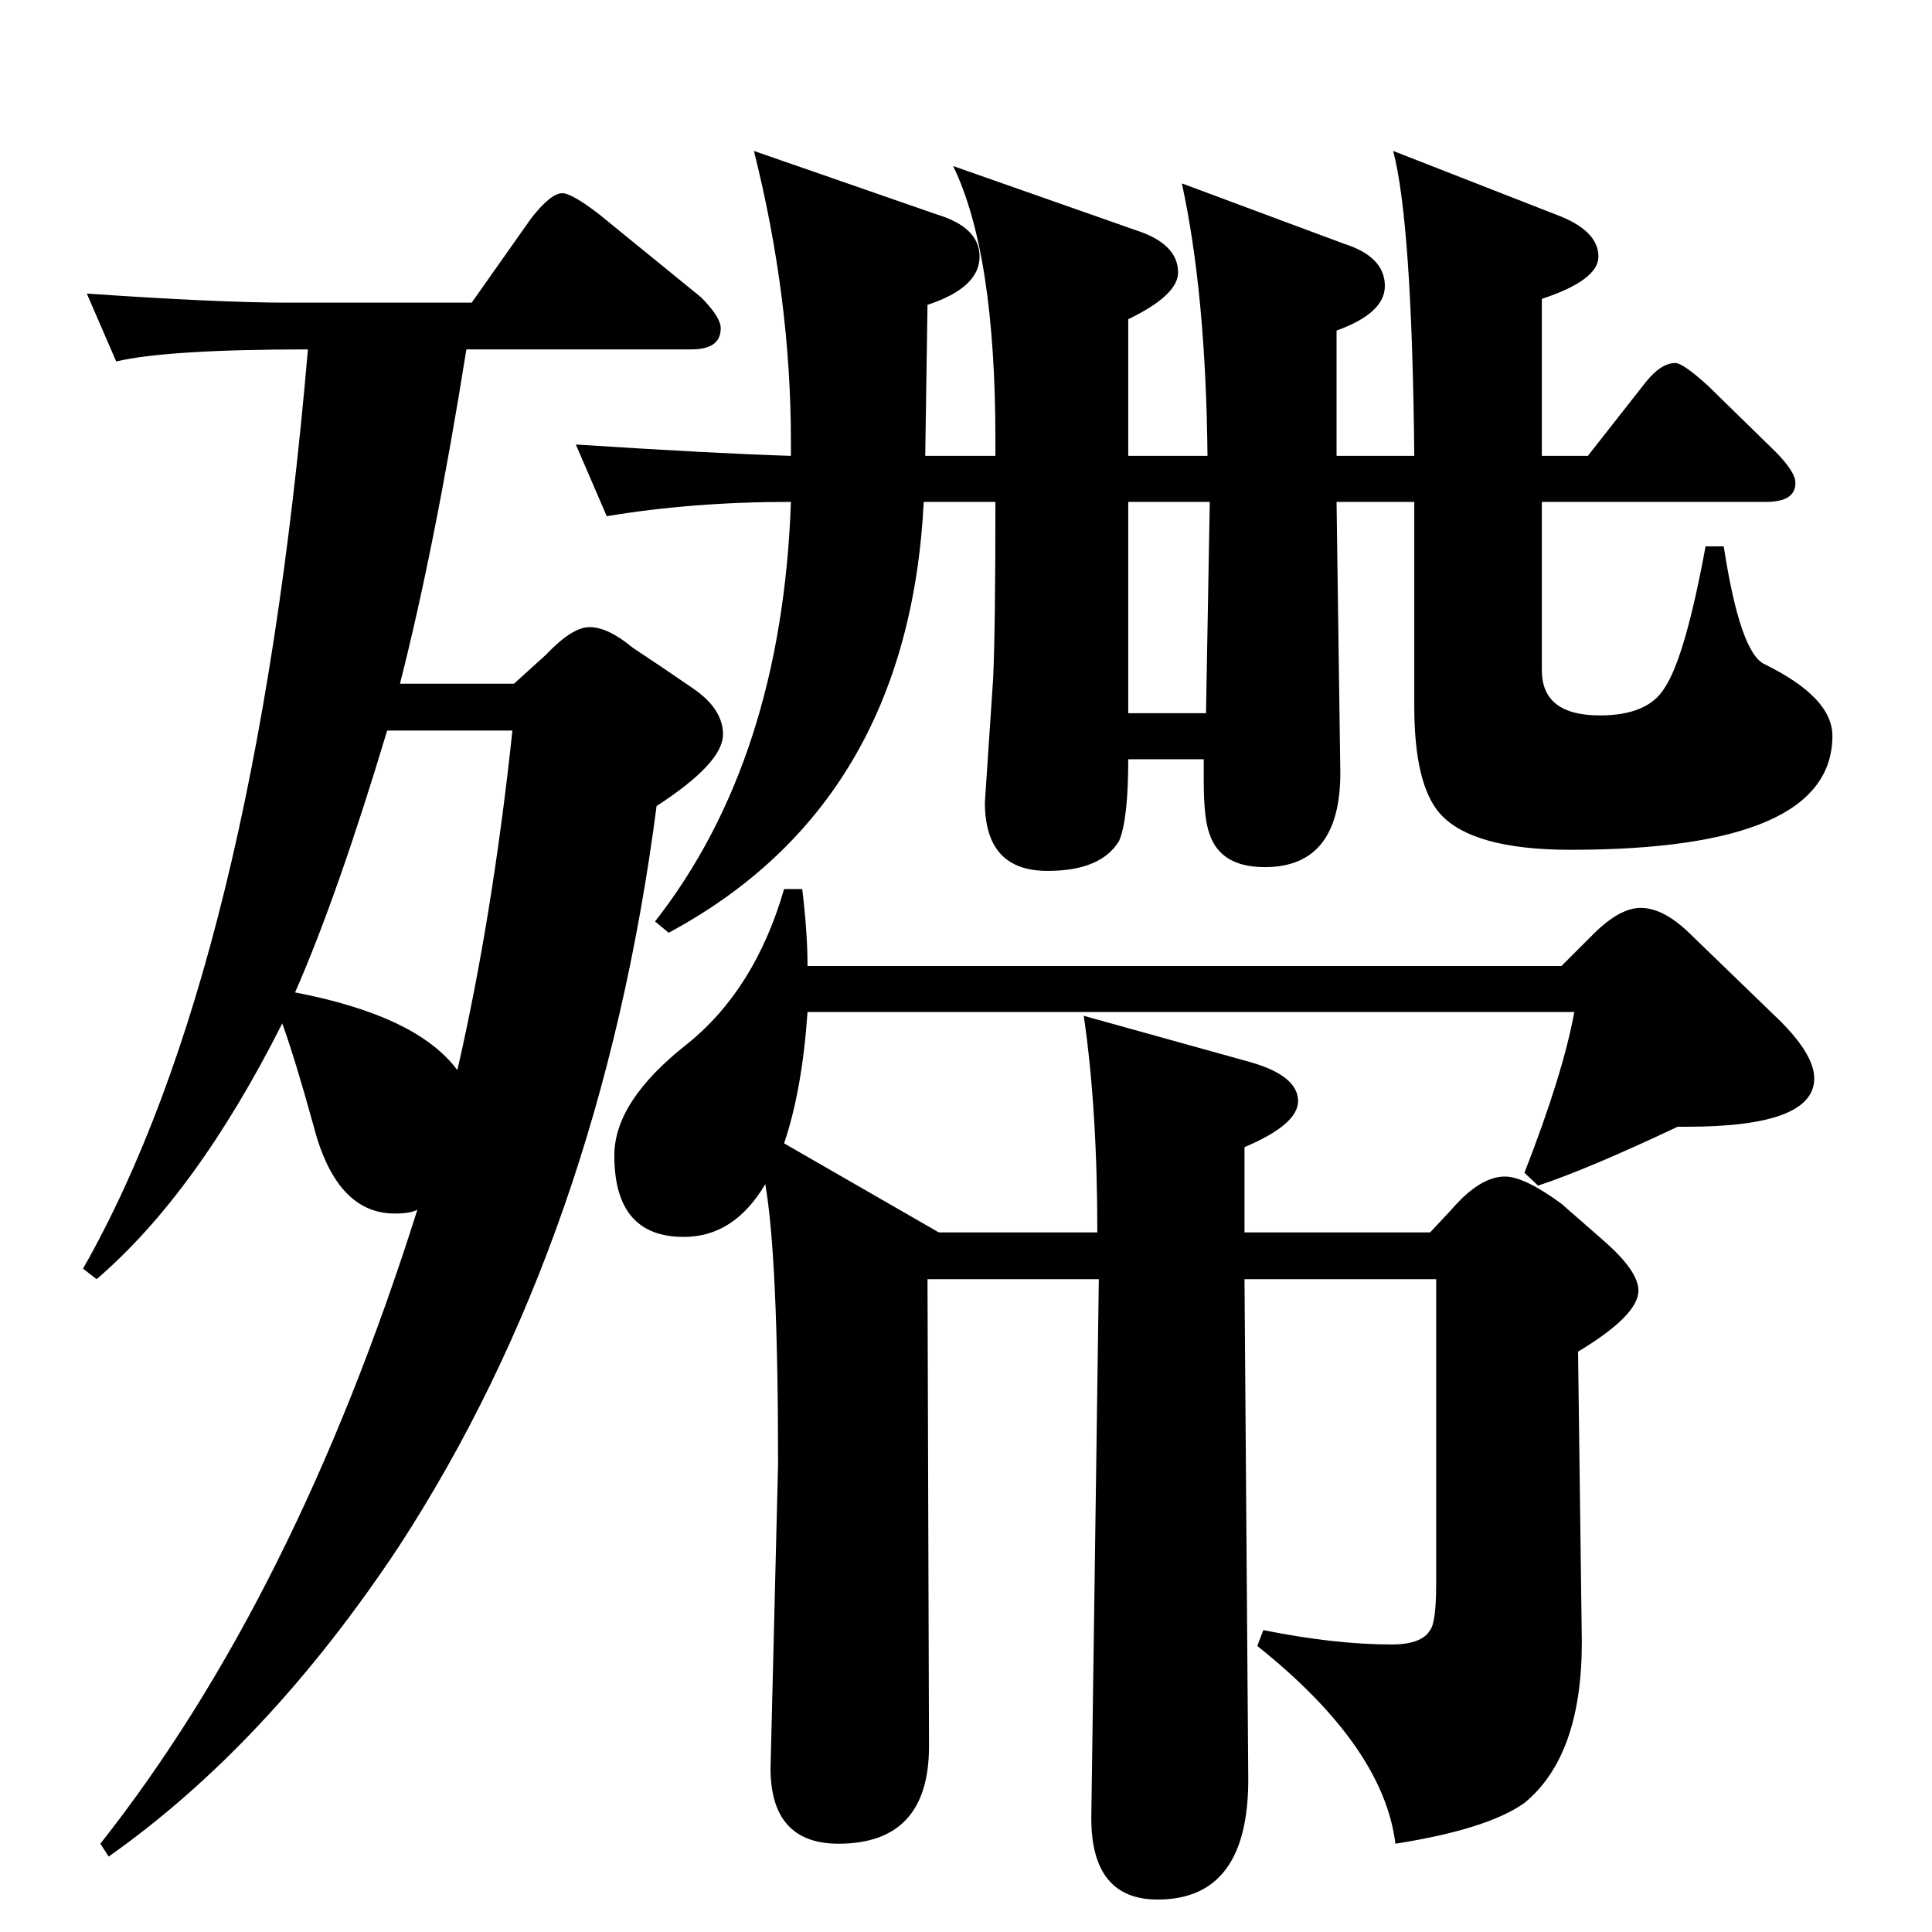 <?xml version="1.0" encoding="UTF-8"?>
<svg xmlns="http://www.w3.org/2000/svg" xmlns:xlink="http://www.w3.org/1999/xlink" width="40pt" height="40pt" viewBox="0 0 40 40" version="1.1">
<defs>
<g>
<symbol overflow="visible" id="glyph0-0">
<path style="stroke:none;" d="M 18.531 0 L 18.531 -26.859 L 1 -26.859 L 1 0 L 18.531 0 Z M 9.766 -13.594 L 1.641 -26.141 L 17.797 -26.141 L 9.766 -13.594 Z M 17.906 -1.016 L 9.906 -13.375 L 17.906 -25.906 L 17.906 -1.016 Z M 1.625 -0.859 L 1.625 -25.75 L 9.625 -13.375 L 1.625 -0.859 Z M 17.781 -0.781 L 1.859 -0.781 L 9.766 -13.172 L 17.781 -0.781 Z M 17.781 -0.781 "/>
</symbol>
<symbol overflow="visible" id="glyph0-1">
<path style="stroke:none;" d="M 13.844 -16.688 L 13.562 -16.922 C 15.312 -19.16 16.25 -22.055 16.375 -25.609 C 15 -25.609 13.727 -25.508 12.562 -25.312 L 11.922 -26.797 C 13.848 -26.672 15.332 -26.594 16.375 -26.562 L 16.375 -26.859 C 16.375 -28.848 16.117 -30.852 15.609 -32.875 L 19.391 -31.562 C 19.984 -31.383 20.281 -31.094 20.281 -30.688 C 20.281 -30.258 19.922 -29.926 19.203 -29.688 L 19.156 -26.562 L 20.609 -26.562 L 20.609 -26.891 C 20.609 -29.473 20.316 -31.363 19.734 -32.562 L 23.516 -31.234 C 24.098 -31.047 24.391 -30.754 24.391 -30.359 C 24.391 -30.047 24.047 -29.723 23.359 -29.391 L 23.359 -26.562 L 25 -26.562 C 24.977 -28.801 24.801 -30.68 24.469 -32.203 L 27.828 -30.953 C 28.391 -30.773 28.672 -30.484 28.672 -30.078 C 28.672 -29.703 28.336 -29.395 27.672 -29.156 L 27.672 -26.562 L 29.281 -26.562 C 29.25 -29.789 29.102 -31.895 28.844 -32.875 L 32.203 -31.562 C 32.797 -31.344 33.094 -31.051 33.094 -30.688 C 33.094 -30.363 32.703 -30.07 31.922 -29.812 L 31.922 -26.562 L 32.875 -26.562 L 34.078 -28.094 C 34.285 -28.352 34.488 -28.484 34.688 -28.484 C 34.789 -28.484 35.016 -28.328 35.359 -28.016 L 36.766 -26.641 C 37.035 -26.367 37.172 -26.156 37.172 -26 C 37.172 -25.738 36.969 -25.609 36.562 -25.609 L 31.922 -25.609 L 31.922 -22.125 C 31.922 -21.5 32.32 -21.188 33.125 -21.188 C 33.789 -21.188 34.238 -21.379 34.469 -21.766 C 34.75 -22.191 35.031 -23.164 35.312 -24.688 L 35.688 -24.688 C 35.914 -23.219 36.195 -22.406 36.531 -22.25 C 37.469 -21.789 37.938 -21.297 37.938 -20.766 C 37.938 -19.191 36.129 -18.406 32.516 -18.406 C 31.16 -18.406 30.258 -18.656 29.812 -19.156 C 29.457 -19.562 29.281 -20.301 29.281 -21.375 L 29.281 -25.609 L 27.672 -25.609 L 27.75 -20 C 27.75 -18.695 27.227 -18.047 26.188 -18.047 C 25.582 -18.047 25.203 -18.27 25.047 -18.719 C 24.961 -18.938 24.922 -19.312 24.922 -19.844 L 24.922 -20.281 L 23.359 -20.281 C 23.359 -19.457 23.297 -18.895 23.172 -18.594 C 22.922 -18.176 22.426 -17.969 21.688 -17.969 C 20.82 -17.969 20.391 -18.441 20.391 -19.391 L 20.562 -21.953 C 20.594 -22.66 20.609 -23.879 20.609 -25.609 L 19.125 -25.609 C 18.914 -21.441 17.156 -18.469 13.844 -16.688 Z M 24.969 -21.234 L 25.047 -25.609 L 23.359 -25.609 L 23.359 -21.234 L 24.969 -21.234 Z M 23.969 3.328 C 23.051 3.328 22.594 2.766 22.594 1.641 L 22.75 -9.516 L 19.203 -9.516 L 19.234 0.156 C 19.234 1.5 18.609 2.172 17.359 2.172 C 16.422 2.172 15.953 1.648 15.953 0.609 L 16.109 -5.688 C 16.109 -8.539 16.02 -10.473 15.844 -11.484 C 15.414 -10.754 14.852 -10.391 14.156 -10.391 C 13.195 -10.391 12.719 -10.953 12.719 -12.078 C 12.719 -12.828 13.223 -13.598 14.234 -14.391 C 15.172 -15.148 15.836 -16.219 16.234 -17.594 L 16.609 -17.594 C 16.68 -17.008 16.719 -16.477 16.719 -16 L 32.328 -16 L 32.938 -16.609 C 33.32 -17.004 33.664 -17.203 33.969 -17.203 C 34.281 -17.203 34.613 -17.031 34.969 -16.688 L 36.875 -14.844 C 37.332 -14.383 37.562 -13.992 37.562 -13.672 C 37.562 -13.004 36.68 -12.672 34.922 -12.672 L 34.734 -12.672 C 33.492 -12.086 32.531 -11.68 31.844 -11.453 L 31.562 -11.719 C 32.094 -13.082 32.438 -14.191 32.594 -15.047 L 16.719 -15.047 C 16.645 -13.973 16.484 -13.066 16.234 -12.328 L 19.438 -10.484 L 22.719 -10.484 C 22.719 -12.191 22.625 -13.688 22.438 -14.969 L 25.922 -14 C 26.555 -13.812 26.875 -13.547 26.875 -13.203 C 26.875 -12.879 26.504 -12.562 25.766 -12.25 L 25.766 -10.484 L 29.609 -10.484 L 30.047 -10.953 C 30.441 -11.41 30.812 -11.641 31.156 -11.641 C 31.426 -11.641 31.816 -11.453 32.328 -11.078 L 33.203 -10.312 C 33.68 -9.895 33.922 -9.551 33.922 -9.281 C 33.922 -8.938 33.504 -8.516 32.672 -8.016 L 32.75 -2 C 32.75 -0.426 32.352 0.68 31.562 1.328 C 31.051 1.691 30.16 1.973 28.891 2.172 C 28.723 0.828 27.77 -0.535 26.031 -1.922 L 26.156 -2.25 C 27.145 -2.051 28.031 -1.953 28.812 -1.953 C 29.227 -1.953 29.492 -2.051 29.609 -2.25 C 29.691 -2.352 29.734 -2.672 29.734 -3.203 L 29.734 -9.516 L 25.766 -9.516 L 25.844 0.844 C 25.844 2.5 25.219 3.328 23.969 3.328 Z M 2.25 2.438 L 2.078 2.172 C 4.766 -1.234 6.953 -5.609 8.641 -10.953 C 8.535 -10.898 8.379 -10.875 8.172 -10.875 C 7.359 -10.875 6.797 -11.488 6.484 -12.719 C 6.234 -13.625 6.02 -14.32 5.844 -14.812 C 4.664 -12.469 3.383 -10.703 2 -9.516 L 1.719 -9.734 C 4.094 -13.91 5.645 -20.254 6.375 -28.766 C 4.414 -28.766 3.094 -28.68 2.406 -28.516 L 1.797 -29.922 C 3.609 -29.797 4.992 -29.734 5.953 -29.734 L 9.766 -29.734 L 11 -31.484 C 11.27 -31.828 11.484 -32 11.641 -32 C 11.773 -32 12.031 -31.852 12.406 -31.562 L 14.516 -29.844 C 14.785 -29.57 14.922 -29.359 14.922 -29.203 C 14.922 -28.91 14.719 -28.766 14.312 -28.766 L 9.656 -28.766 C 9.219 -26.023 8.758 -23.719 8.281 -21.844 L 10.641 -21.844 L 11.297 -22.438 C 11.66 -22.82 11.961 -23.016 12.203 -23.016 C 12.461 -23.016 12.758 -22.875 13.094 -22.594 C 13.508 -22.32 13.926 -22.039 14.344 -21.75 C 14.758 -21.469 14.969 -21.148 14.969 -20.797 C 14.969 -20.398 14.508 -19.906 13.594 -19.312 C 12.82 -13.363 11.039 -8.25 8.25 -3.969 C 6.438 -1.238 4.438 0.895 2.25 2.438 Z M 9.469 -13.844 C 9.957 -15.969 10.336 -18.312 10.609 -20.875 L 8.016 -20.875 C 7.336 -18.613 6.703 -16.805 6.109 -15.453 C 7.797 -15.129 8.914 -14.594 9.469 -13.844 Z M 9.469 -13.844 "/>
</symbol>
</g>
</defs>
<g id="surface0">
<g style="fill:rgb(0%,0%,0%);fill-opacity:1;">
  <use xlink:href="#glyph0-1" x="0" y="36"/>
</g>
</g>
</svg>
